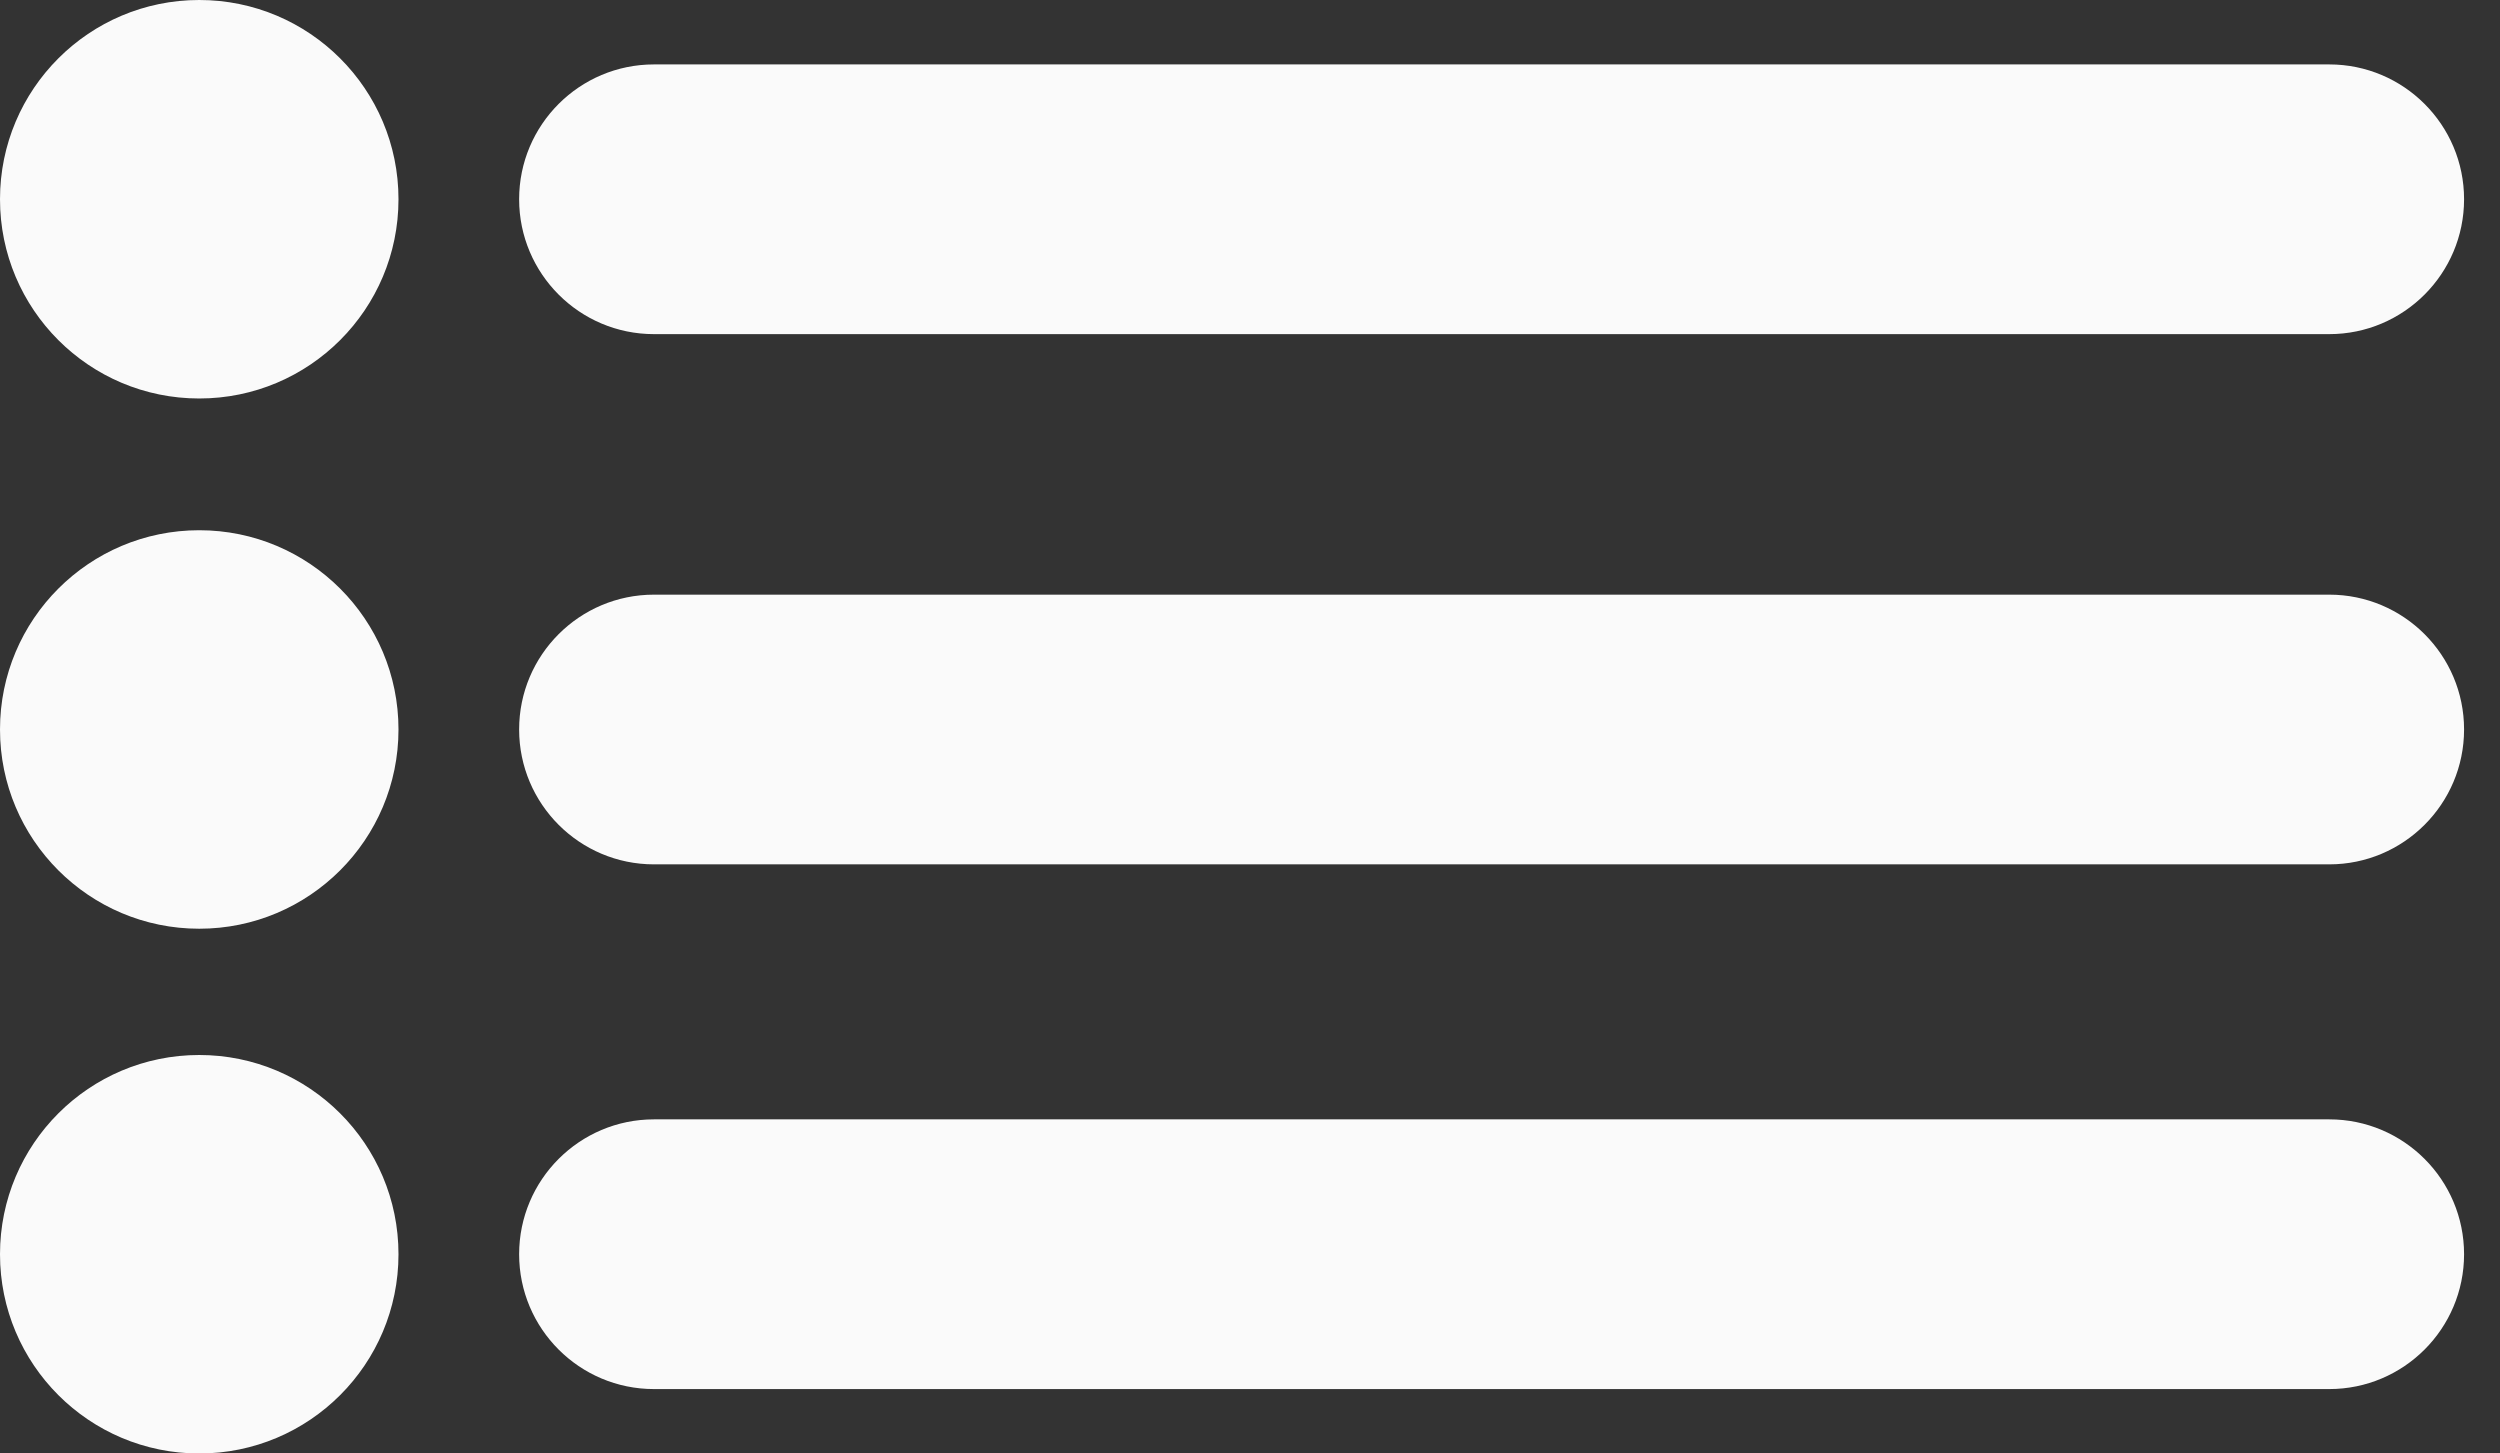 <?xml version="1.0" encoding="UTF-8" standalone="no"?><!DOCTYPE svg PUBLIC "-//W3C//DTD SVG 1.1//EN" "http://www.w3.org/Graphics/SVG/1.1/DTD/svg11.dtd"><svg width="100%" height="100%" viewBox="0 0 43 25" version="1.1" xmlns="http://www.w3.org/2000/svg" xmlns:xlink="http://www.w3.org/1999/xlink" xml:space="preserve" xmlns:serif="http://www.serif.com/" style="fill-rule:evenodd;clip-rule:evenodd;stroke-linejoin:round;stroke-miterlimit:2;"><rect x="0" y="0" width="43" height="25" fill="#333333" stroke="none"/><g><path d="M42.382,3.427c0,-1.28 -1.039,-2.319 -2.319,-2.319l-28.815,-0c-1.28,-0 -2.319,1.039 -2.319,2.319c-0,1.28 1.039,2.32 2.319,2.32l28.815,-0c1.28,-0 2.319,-1.04 2.319,-2.32Z" style="fill:#fafafa;"/><path d="M42.382,12.547c0,-1.28 -1.039,-2.319 -2.319,-2.319l-28.815,-0c-1.28,-0 -2.319,1.039 -2.319,2.319c-0,1.28 1.039,2.32 2.319,2.32l28.815,-0c1.28,-0 2.319,-1.04 2.319,-2.32Z" style="fill:#fafafa;"/><path d="M42.382,21.573c0,-1.28 -1.039,-2.32 -2.319,-2.32l-28.815,0c-1.28,0 -2.319,1.04 -2.319,2.32c-0,1.28 1.039,2.319 2.319,2.319l28.815,0c1.28,0 2.319,-1.039 2.319,-2.319Z" style="fill:#fafafa;"/><circle cx="3.427" cy="3.427" r="3.427" style="fill:#fafafa;"/><circle cx="3.427" cy="12.547" r="3.427" style="fill:#fafafa;"/><circle cx="3.427" cy="21.573" r="3.427" style="fill:#fafafa;"/></g></svg>
